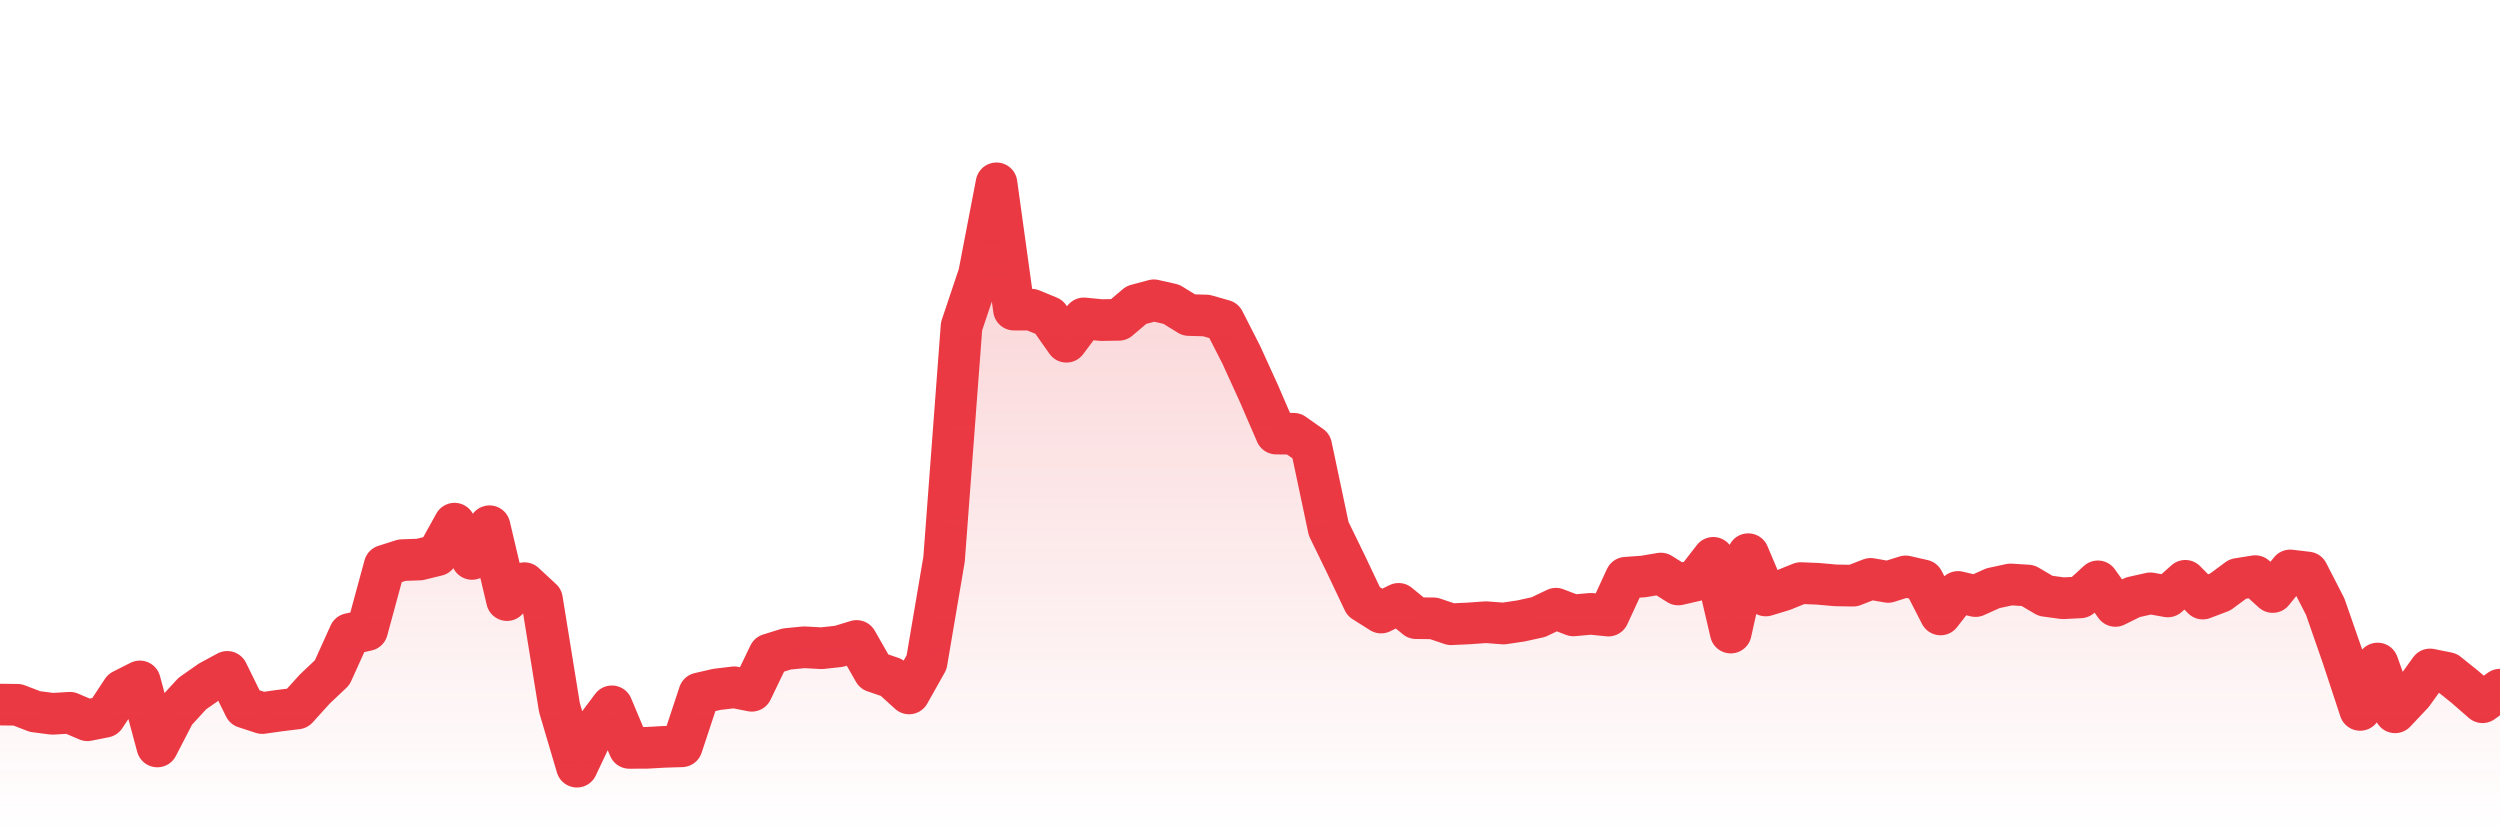 <svg xmlns="http://www.w3.org/2000/svg" viewBox="0 0 120 40" width="120" height="40">
    <defs>
      <linearGradient id="color_grad" x1="0%" x2="0%" y1="0%" y2="100%">
        <stop offset="0%" style="stop-color:#EA3943;stop-opacity:0.4;"></stop>
        <stop offset="100%" style="stop-color:#EA3943;stop-opacity:0.0;"></stop>
      </linearGradient>
    </defs>
    <g>
      <path stroke="#EA3943" stroke-width="2" stroke-linecap="round" stroke-linejoin="round" fill="none" d="M 0 33.82 L 0.839 33.83 L 1.678 34.153 L 2.517 34.263 L 3.357 34.213 L 4.196 34.572 L 5.035 34.405 L 5.874 33.133 L 6.713 32.708 L 7.552 35.83 L 8.392 34.206 L 9.231 33.291 L 10.07 32.704 L 10.909 32.25 L 11.748 33.953 L 12.587 34.227 L 13.427 34.108 L 14.266 34.006 L 15.105 33.079 L 15.944 32.284 L 16.783 30.43 L 17.622 30.246 L 18.462 27.154 L 19.301 26.887 L 20.14 26.857 L 20.979 26.652 L 21.818 25.136 L 22.657 26.828 L 23.497 25.259 L 24.336 28.805 L 25.175 27.992 L 26.014 28.771 L 26.853 33.962 L 27.692 36.8 L 28.531 35.025 L 29.371 33.904 L 30.21 35.899 L 31.049 35.895 L 31.888 35.848 L 32.727 35.822 L 33.566 33.284 L 34.406 33.09 L 35.245 32.99 L 36.084 33.157 L 36.923 31.413 L 37.762 31.151 L 38.601 31.069 L 39.441 31.115 L 40.28 31.022 L 41.119 30.766 L 41.958 32.237 L 42.797 32.523 L 43.636 33.285 L 44.476 31.79 L 45.315 26.843 L 46.154 15.665 L 46.993 13.164 L 47.832 8.8 L 48.671 14.861 L 49.51 14.864 L 50.35 15.21 L 51.189 16.403 L 52.028 15.283 L 52.867 15.365 L 53.706 15.351 L 54.545 14.639 L 55.385 14.414 L 56.224 14.603 L 57.063 15.121 L 57.902 15.145 L 58.741 15.384 L 59.58 17.027 L 60.42 18.87 L 61.259 20.811 L 62.098 20.82 L 62.937 21.411 L 63.776 25.379 L 64.615 27.102 L 65.455 28.873 L 66.294 29.402 L 67.133 28.985 L 67.972 29.672 L 68.811 29.68 L 69.65 29.963 L 70.49 29.925 L 71.329 29.865 L 72.168 29.929 L 73.007 29.805 L 73.846 29.62 L 74.685 29.218 L 75.524 29.539 L 76.364 29.463 L 77.203 29.548 L 78.042 27.731 L 78.881 27.672 L 79.72 27.53 L 80.559 28.055 L 81.399 27.861 L 82.238 26.776 L 83.077 30.363 L 83.916 26.601 L 84.755 28.583 L 85.594 28.328 L 86.434 27.988 L 87.273 28.023 L 88.112 28.098 L 88.951 28.112 L 89.79 27.786 L 90.629 27.932 L 91.469 27.667 L 92.308 27.858 L 93.147 29.493 L 93.986 28.413 L 94.825 28.612 L 95.664 28.234 L 96.503 28.053 L 97.343 28.106 L 98.182 28.601 L 99.021 28.716 L 99.86 28.674 L 100.699 27.905 L 101.538 29.084 L 102.378 28.668 L 103.217 28.48 L 104.056 28.629 L 104.895 27.879 L 105.734 28.731 L 106.573 28.413 L 107.413 27.79 L 108.252 27.654 L 109.091 28.417 L 109.93 27.381 L 110.769 27.481 L 111.608 29.115 L 112.448 31.527 L 113.287 34.075 L 114.126 31.849 L 114.965 34.191 L 115.804 33.301 L 116.643 32.134 L 117.483 32.303 L 118.322 32.975 L 119.161 33.707 L 120 33.103"></path>
      <path stroke="none" fill-opacity="0.6" fill="url(#color_grad)" d="M 0 40 L 0 33.82 L 0.839 33.83 L 1.678 34.153 L 2.517 34.263 L 3.357 34.213 L 4.196 34.572 L 5.035 34.405 L 5.874 33.133 L 6.713 32.708 L 7.552 35.83 L 8.392 34.206 L 9.231 33.291 L 10.07 32.704 L 10.909 32.25 L 11.748 33.953 L 12.587 34.227 L 13.427 34.108 L 14.266 34.006 L 15.105 33.079 L 15.944 32.284 L 16.783 30.43 L 17.622 30.246 L 18.462 27.154 L 19.301 26.887 L 20.14 26.857 L 20.979 26.652 L 21.818 25.136 L 22.657 26.828 L 23.497 25.259 L 24.336 28.805 L 25.175 27.992 L 26.014 28.771 L 26.853 33.962 L 27.692 36.8 L 28.531 35.025 L 29.371 33.904 L 30.21 35.899 L 31.049 35.895 L 31.888 35.848 L 32.727 35.822 L 33.566 33.284 L 34.406 33.09 L 35.245 32.99 L 36.084 33.157 L 36.923 31.413 L 37.762 31.151 L 38.601 31.069 L 39.441 31.115 L 40.28 31.022 L 41.119 30.766 L 41.958 32.237 L 42.797 32.523 L 43.636 33.285 L 44.476 31.79 L 45.315 26.843 L 46.154 15.665 L 46.993 13.164 L 47.832 8.8 L 48.671 14.861 L 49.51 14.864 L 50.35 15.21 L 51.189 16.403 L 52.028 15.283 L 52.867 15.365 L 53.706 15.351 L 54.545 14.639 L 55.385 14.414 L 56.224 14.603 L 57.063 15.121 L 57.902 15.145 L 58.741 15.384 L 59.58 17.027 L 60.42 18.87 L 61.259 20.811 L 62.098 20.82 L 62.937 21.411 L 63.776 25.379 L 64.615 27.102 L 65.455 28.873 L 66.294 29.402 L 67.133 28.985 L 67.972 29.672 L 68.811 29.68 L 69.65 29.963 L 70.49 29.925 L 71.329 29.865 L 72.168 29.929 L 73.007 29.805 L 73.846 29.62 L 74.685 29.218 L 75.524 29.539 L 76.364 29.463 L 77.203 29.548 L 78.042 27.731 L 78.881 27.672 L 79.72 27.53 L 80.559 28.055 L 81.399 27.861 L 82.238 26.776 L 83.077 30.363 L 83.916 26.601 L 84.755 28.583 L 85.594 28.328 L 86.434 27.988 L 87.273 28.023 L 88.112 28.098 L 88.951 28.112 L 89.79 27.786 L 90.629 27.932 L 91.469 27.667 L 92.308 27.858 L 93.147 29.493 L 93.986 28.413 L 94.825 28.612 L 95.664 28.234 L 96.503 28.053 L 97.343 28.106 L 98.182 28.601 L 99.021 28.716 L 99.86 28.674 L 100.699 27.905 L 101.538 29.084 L 102.378 28.668 L 103.217 28.48 L 104.056 28.629 L 104.895 27.879 L 105.734 28.731 L 106.573 28.413 L 107.413 27.79 L 108.252 27.654 L 109.091 28.417 L 109.93 27.381 L 110.769 27.481 L 111.608 29.115 L 112.448 31.527 L 113.287 34.075 L 114.126 31.849 L 114.965 34.191 L 115.804 33.301 L 116.643 32.134 L 117.483 32.303 L 118.322 32.975 L 119.161 33.707 L 120 33.103 L 120 40 Z"></path>
    </g>
  </svg>